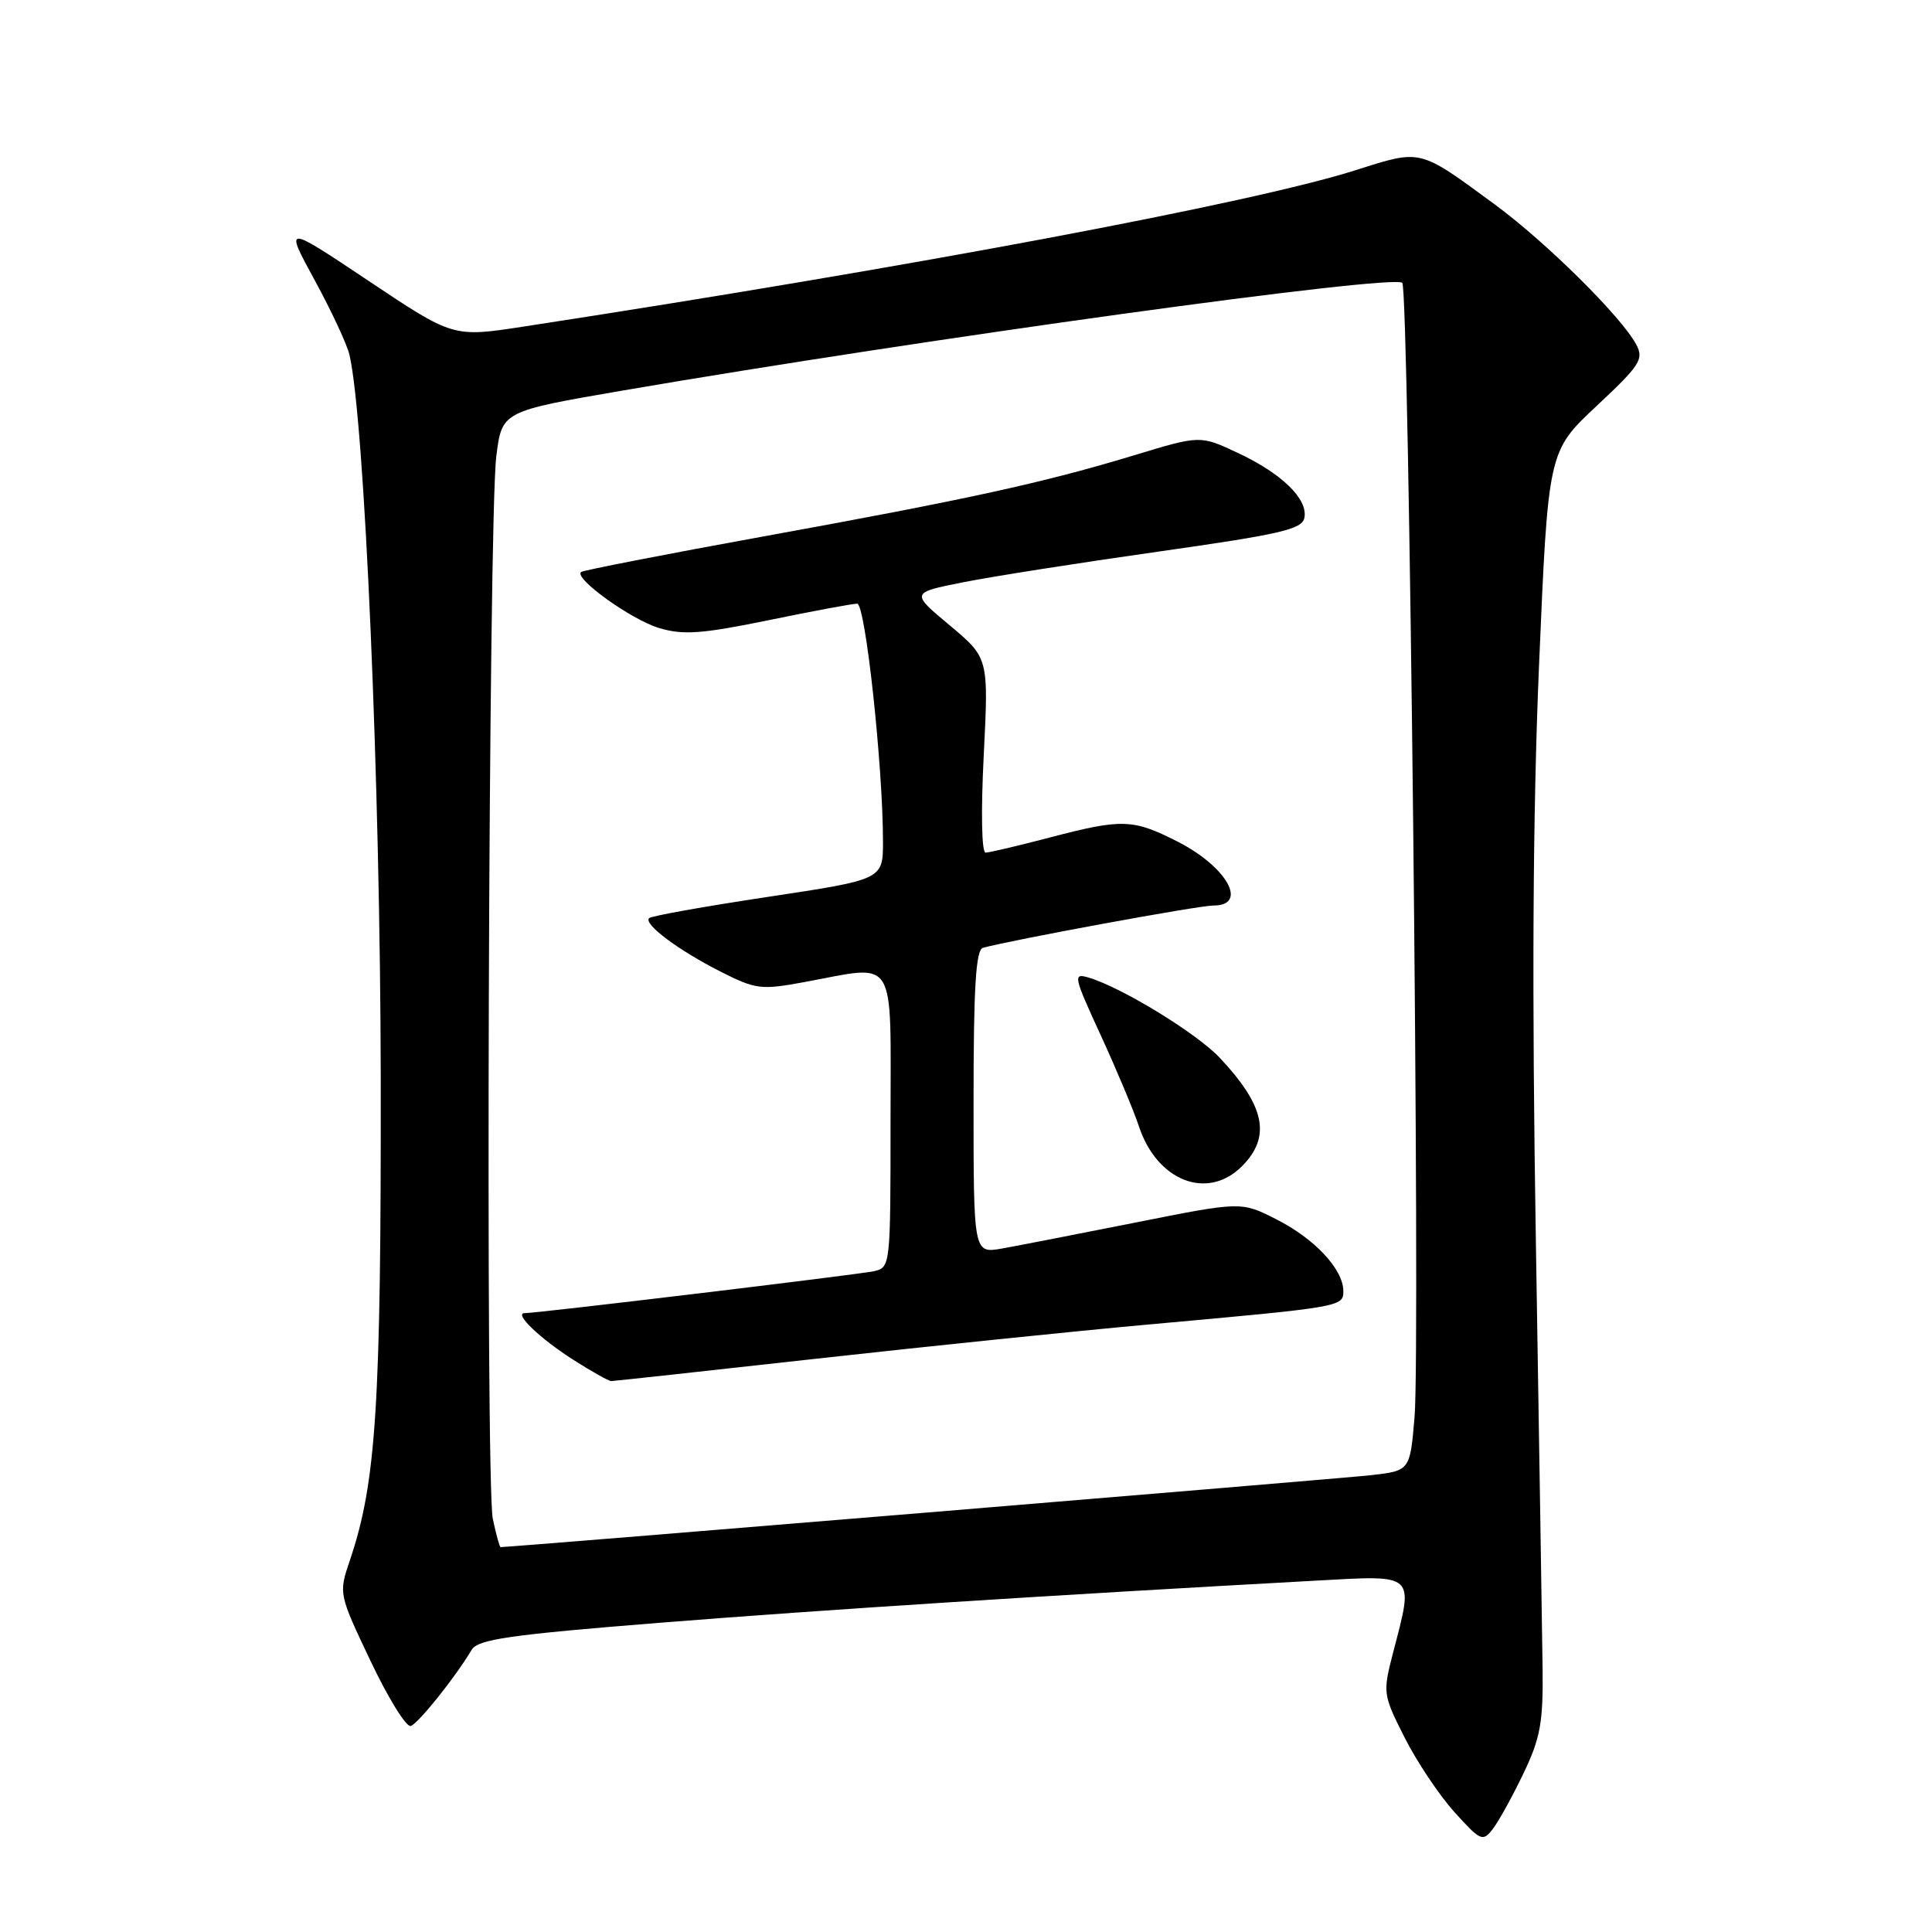 <?xml version="1.0" encoding="UTF-8" standalone="no"?>
<!DOCTYPE svg PUBLIC "-//W3C//DTD SVG 1.1//EN" "http://www.w3.org/Graphics/SVG/1.1/DTD/svg11.dtd" >
<svg xmlns="http://www.w3.org/2000/svg" xmlns:xlink="http://www.w3.org/1999/xlink" version="1.1" viewBox="0 0 256 256">
 <g >
 <path fill="currentColor"
d=" M 201.86 235.00 C 204.11 230.31 204.49 228.25 204.40 221.00 C 204.34 216.32 203.94 190.90 203.51 164.50 C 202.97 131.16 203.10 107.84 203.93 88.15 C 205.14 59.80 205.14 59.80 211.55 53.80 C 217.33 48.39 217.85 47.59 216.81 45.65 C 214.84 41.96 204.87 32.09 198.04 27.07 C 187.95 19.66 188.40 19.77 179.63 22.55 C 165.90 26.91 121.04 35.34 69.27 43.29 C 60.04 44.70 60.04 44.70 48.87 37.24 C 37.69 29.77 37.69 29.77 41.70 37.13 C 43.91 41.19 45.98 45.62 46.30 47.00 C 48.31 55.55 50.40 103.97 50.45 143.00 C 50.50 186.35 49.85 196.48 46.34 206.81 C 44.87 211.16 44.88 211.21 49.11 220.11 C 51.44 225.03 53.84 228.89 54.43 228.70 C 55.44 228.36 60.31 222.28 62.50 218.61 C 63.34 217.22 67.45 216.62 87.50 215.02 C 108.84 213.32 138.86 211.39 174.25 209.45 C 187.75 208.71 187.35 208.34 184.59 218.99 C 183.21 224.32 183.24 224.53 186.12 230.24 C 187.74 233.44 190.71 237.89 192.73 240.12 C 196.19 243.95 196.47 244.08 197.81 242.34 C 198.59 241.33 200.41 238.03 201.86 235.00 Z  M 65.30 201.25 C 64.31 196.61 64.73 68.77 65.76 60.50 C 66.50 54.50 66.50 54.50 82.50 51.75 C 122.63 44.87 184.63 36.30 185.81 37.48 C 186.71 38.37 188.22 178.30 187.44 187.69 C 186.84 194.88 186.84 194.88 181.67 195.47 C 177.86 195.90 67.78 205.00 66.33 205.00 C 66.20 205.00 65.73 203.31 65.30 201.25 Z  M 108.04 180.05 C 122.59 178.43 142.38 176.39 152.00 175.52 C 177.85 173.19 178.00 173.16 178.00 171.07 C 178.00 168.21 174.20 164.13 169.13 161.57 C 164.47 159.20 164.47 159.20 150.48 161.99 C 142.79 163.52 134.81 165.07 132.75 165.44 C 129.00 166.09 129.00 166.09 129.00 146.01 C 129.00 130.80 129.30 125.85 130.25 125.59 C 134.12 124.53 158.85 119.98 160.75 119.99 C 165.48 120.01 162.59 114.84 156.00 111.50 C 150.09 108.50 148.68 108.46 139.00 111.00 C 134.88 112.08 131.09 112.97 130.60 112.98 C 130.07 112.99 129.97 107.60 130.35 100.09 C 131.00 87.18 131.00 87.18 125.84 82.86 C 120.67 78.54 120.67 78.54 127.59 77.16 C 131.39 76.40 143.05 74.57 153.50 73.09 C 169.70 70.79 172.54 70.14 172.84 68.61 C 173.32 66.12 169.85 62.74 163.99 60.00 C 159.03 57.67 159.03 57.67 150.27 60.33 C 138.21 63.98 128.36 66.14 101.00 71.11 C 88.07 73.46 77.28 75.57 77.00 75.79 C 75.99 76.61 83.62 82.10 87.34 83.22 C 90.53 84.17 92.96 84.00 101.84 82.18 C 107.70 80.97 112.99 79.99 113.58 79.99 C 114.67 80.00 117.00 101.53 117.00 111.52 C 117.00 116.54 117.00 116.54 101.76 118.84 C 93.38 120.10 86.30 121.37 86.01 121.66 C 85.24 122.43 89.86 125.90 95.47 128.74 C 100.15 131.11 100.83 131.19 106.59 130.13 C 119.01 127.84 118.00 126.23 118.00 148.48 C 118.00 167.87 117.99 167.96 115.75 168.45 C 113.65 168.90 71.21 174.00 69.52 174.00 C 68.04 174.00 71.55 177.37 75.95 180.17 C 78.39 181.73 80.66 183.00 80.99 183.00 C 81.32 183.00 93.49 181.67 108.04 180.05 Z  M 164.55 154.55 C 168.47 150.63 167.64 146.56 161.63 140.17 C 158.56 136.91 148.68 130.86 144.27 129.54 C 142.15 128.91 142.23 129.30 145.86 137.19 C 147.96 141.77 150.24 147.19 150.91 149.24 C 153.31 156.50 159.99 159.10 164.55 154.55 Z "/>
</g>
</svg>